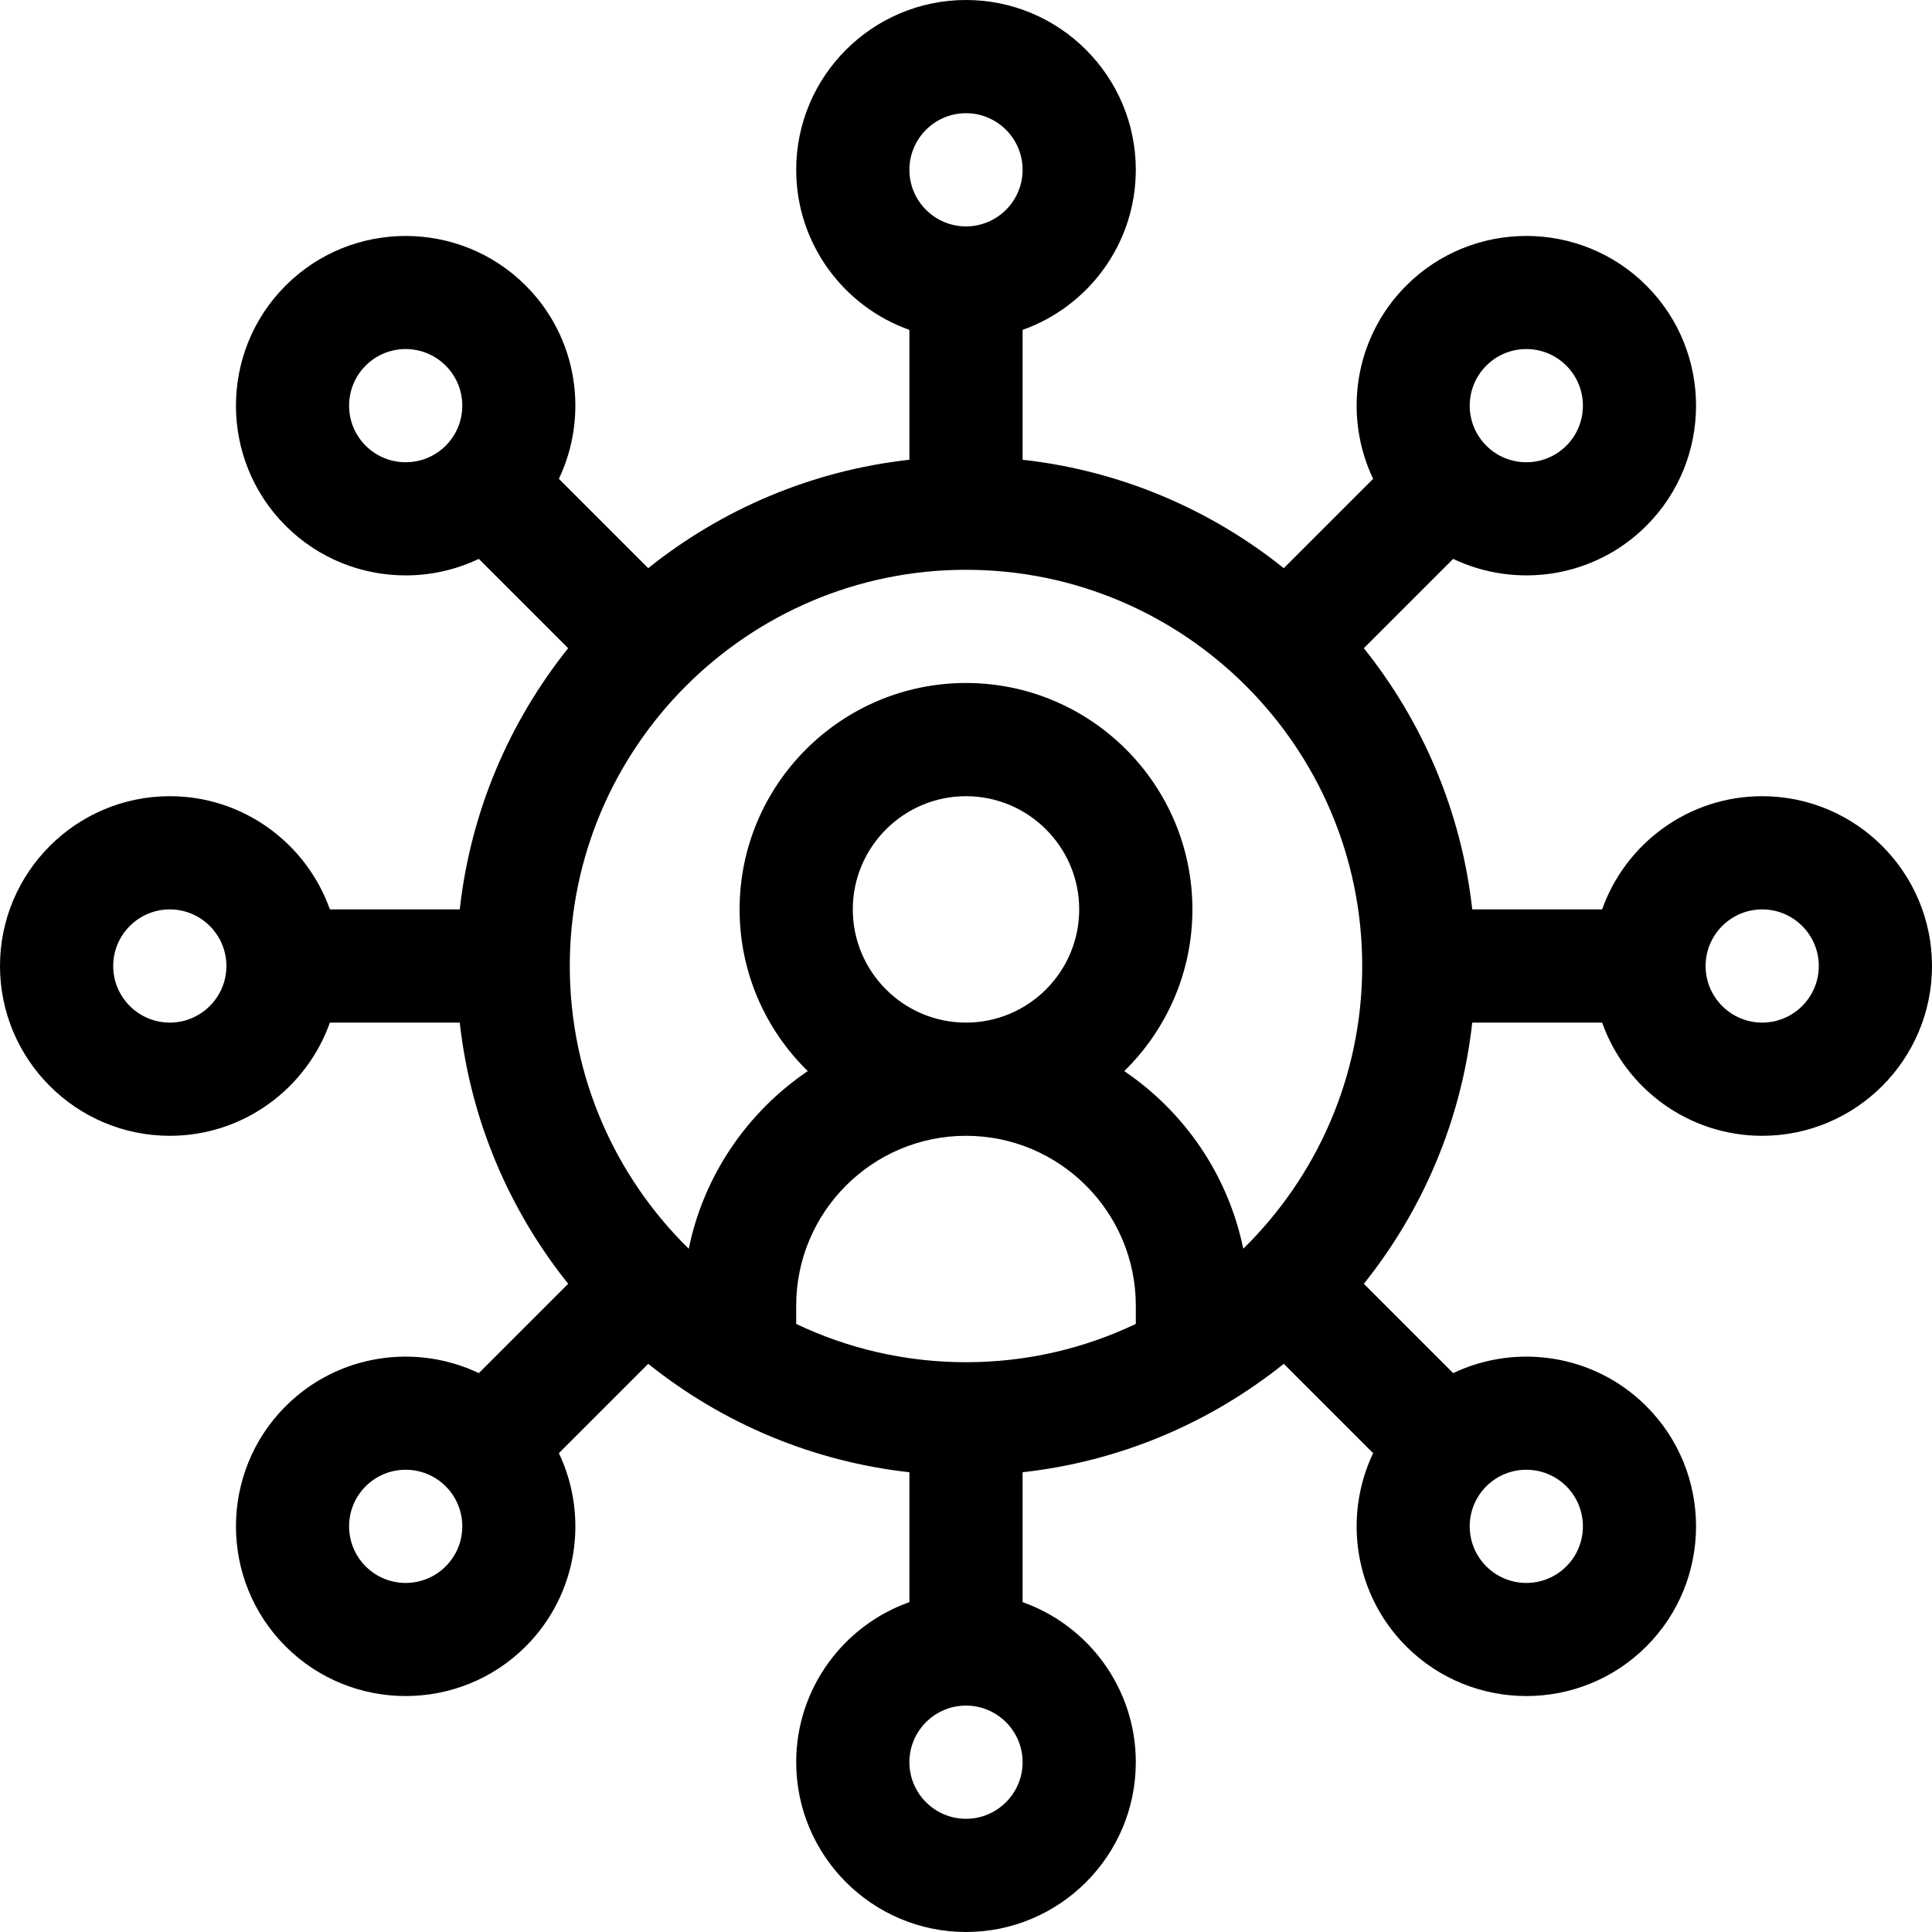 <?xml version="1.0" encoding="UTF-8"?>
<svg viewBox="0 0 512 512" version="1.1" xmlns="http://www.w3.org/2000/svg" xmlns:xlink="http://www.w3.org/1999/xlink">
    <!-- Generator: Sketch 49.1 (51147) - http://www.bohemiancoding.com/sketch -->
    <title>i039-sharing</title>
    <desc>Created with Sketch.</desc>
    <defs></defs>
    <g id="Page-1" stroke="none" stroke-width="1" fill="none" fill-rule="evenodd">
        <g id="i039-sharing" fill="#000000" fill-rule="nonzero">
            <path d="M467,211 C447.445,211 430.773,223.543 424.578,241 L390.16,241 C387.273,215 376.977,191.207 361.43,171.785 L385.105,148.109 C401.84,156.082 422.48,153.16 436.312,139.328 C453.855,121.781 453.855,93.234 436.312,75.688 C418.77,58.145 390.219,58.141 372.672,75.688 C358.844,89.516 355.926,110.172 363.891,126.895 L340.215,150.57 C320.793,135.023 297,124.727 271,121.84 L271,87.422 C288.461,81.227 301,64.555 301,45 C301,20.188 280.812,0 256,0 C231.188,0 211,20.188 211,45 C211,64.555 223.539,81.227 241,87.422 L241,121.84 C215,124.727 191.207,135.023 171.785,150.57 L148.109,126.898 C156.074,110.172 153.152,89.516 139.328,75.688 C121.781,58.145 93.234,58.145 75.688,75.688 C58.145,93.234 58.145,121.781 75.688,139.328 C84.461,148.102 95.984,152.488 107.508,152.488 C114.145,152.488 120.781,151.023 126.895,148.109 L150.57,171.785 C135.023,191.207 124.727,215 121.84,241 L87.422,241 C81.227,223.543 64.555,211 45,211 C20.188,211 1.13686838e-13,231.188 1.13686838e-13,256 C1.13686838e-13,280.812 20.188,301 45,301 C64.555,301 81.227,288.457 87.422,271 L121.84,271 C124.727,297 135.023,320.793 150.57,340.215 L126.895,363.891 C110.172,355.922 89.516,358.844 75.688,372.672 C58.145,390.219 58.145,418.766 75.688,436.312 C93.23,453.855 121.781,453.855 139.328,436.312 C153.156,422.484 156.074,401.824 148.109,385.102 L171.785,361.43 C191.75,377.41 215.66,387.348 241,390.16 L241,424.578 C223.539,430.773 211,447.445 211,467 C211,491.812 231.188,512 256,512 C280.812,512 301,491.812 301,467 C301,447.445 288.461,430.773 271,424.578 L271,390.16 C296.371,387.344 320.277,377.391 340.215,361.43 L363.891,385.102 C355.926,401.828 358.848,422.484 372.672,436.312 C390.219,453.855 418.766,453.859 436.312,436.312 C453.855,418.766 453.855,390.219 436.312,372.672 C422.484,358.848 401.828,355.922 385.105,363.891 L361.43,340.219 C376.977,320.793 387.273,297 390.16,271 L424.578,271 C430.773,288.457 447.445,301 467,301 C491.812,301 512,280.812 512,256 C512,231.188 491.812,211 467,211 Z M393.887,96.902 C399.746,91.039 409.238,91.035 415.098,96.902 C420.949,102.75 420.949,112.266 415.102,118.113 C409.25,123.965 399.734,123.965 393.887,118.113 C388.023,112.25 388.023,102.766 393.887,96.902 Z M118.113,118.113 C112.266,123.965 102.746,123.961 96.902,118.113 C91.051,112.266 91.051,102.75 96.898,96.898 C102.762,91.039 112.25,91.035 118.113,96.898 C123.977,102.766 123.977,112.25 118.113,118.113 Z M45,271 C36.73,271 30,264.27 30,256 C30,247.73 36.73,241 45,241 C53.27,241 60,247.73 60,256 C60,264.27 53.27,271 45,271 Z M118.113,415.098 C112.254,420.961 102.762,420.965 96.902,415.098 C91.051,409.25 91.051,399.734 96.902,393.887 L96.898,393.887 C102.75,388.035 112.266,388.039 118.113,393.887 C123.977,399.75 123.977,409.234 118.113,415.098 Z M256,30 C264.27,30 271,36.73 271,45 C271,53.27 264.27,60 256,60 C247.73,60 241,53.27 241,45 C241,36.73 247.73,30 256,30 Z M256,482 C247.73,482 241,475.27 241,467 C241,458.73 247.73,452 256,452 C264.27,452 271,458.73 271,467 C271,475.27 264.27,482 256,482 Z M301,350.855 C287.355,357.355 272.094,361 256,361 C239.906,361 224.645,357.355 211,350.855 L211,346 C211,321.188 231.188,301 256,301 C280.812,301 301,321.188 301,346 L301,350.855 Z M226,241 C226,224.457 239.457,211 256,211 C272.543,211 286,224.457 286,241 C286,257.543 272.543,271 256,271 C239.457,271 226,257.543 226,241 Z M329.477,330.93 C325.484,311.422 313.891,294.652 297.941,283.852 C309.074,272.953 316,257.773 316,241 C316,207.914 289.086,181 256,181 C222.914,181 196,207.914 196,241 C196,257.773 202.926,272.953 214.059,283.852 C198.109,294.652 186.516,311.422 182.523,330.93 C163.082,311.859 151,285.316 151,256 C151,198.102 198.102,151 256,151 C313.898,151 361,198.102 361,256 C361,285.316 348.918,311.859 329.477,330.93 Z M393.887,393.887 C399.734,388.039 409.25,388.035 415.098,393.887 C420.949,399.734 420.949,409.25 415.102,415.102 C409.238,420.961 399.75,420.965 393.887,415.102 C388.023,409.234 388.023,399.75 393.887,393.887 Z M467,271 C458.73,271 452,264.27 452,256 C452,247.73 458.73,241 467,241 C475.27,241 482,247.73 482,256 C482,264.27 475.27,271 467,271 Z" id="Shape"></path>
        </g>
    </g>
</svg>